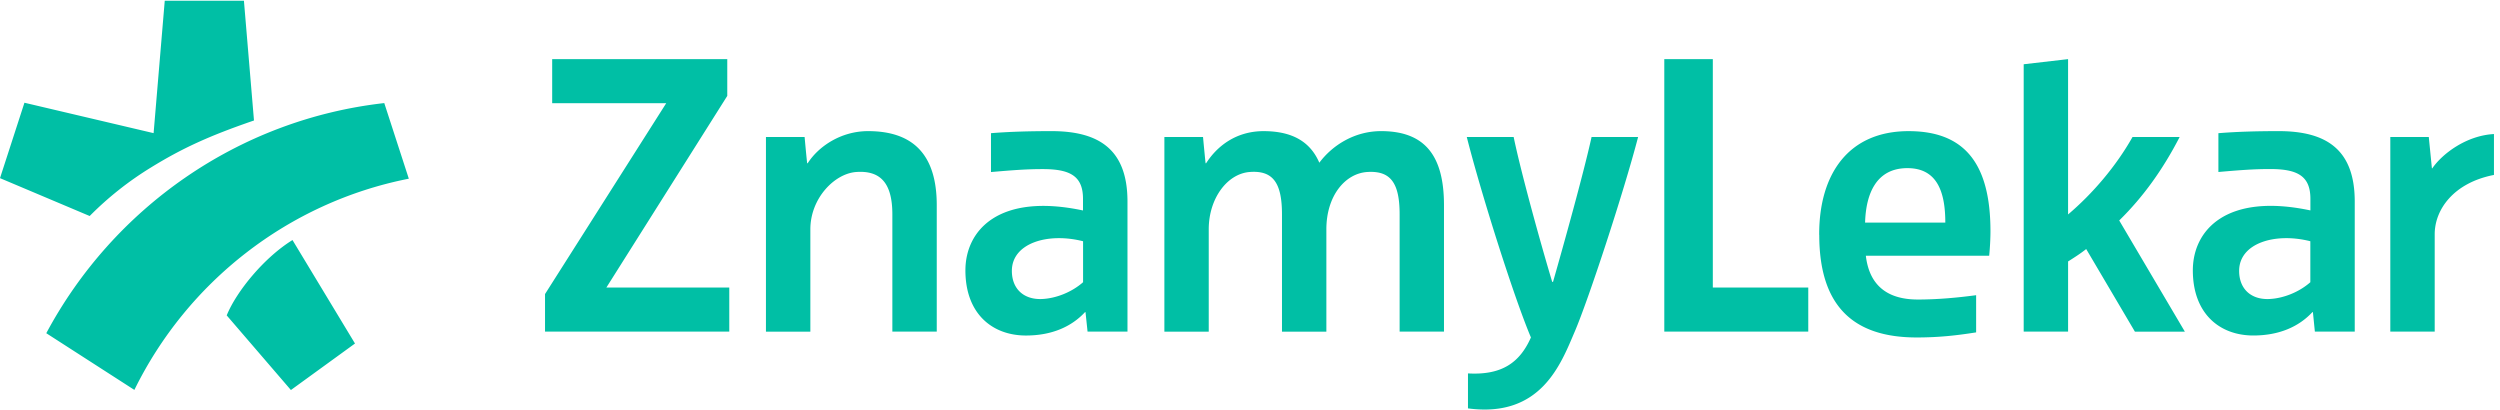 <svg xmlns="http://www.w3.org/2000/svg" width="195" height="32" viewBox="0 0 195 32">
    <path d="M186.445 10.684h3l.244 2.445h.03c.768-1.12 2.635-2.555 4.81-2.674v3.19c-3.17.617-4.622 2.718-4.622 4.623v7.596h-3.463V10.684zm-13.416-.294c1.504-.124 3.136-.162 4.713-.162 3.713 0 5.928 1.436 5.928 5.492v10.146h-3.11l-.153-1.52h-.04c-1.068 1.15-2.62 1.823-4.606 1.823-2.63 0-4.72-1.705-4.72-5.08 0-3.14 2.617-6.066 9.17-4.676V15.5c0-1.81-1.06-2.315-3.15-2.315-1.283 0-2.37.087-4.026.23V10.39h-.005zm7.178 8.427c-2.776-.705-5.554.162-5.554 2.31 0 1.423.945 2.26 2.353 2.196 1.11-.05 2.333-.543 3.2-1.31v-3.196zm-18.896 1.57v5.48h-3.463V5.012l3.462-.4v12.116c1.918-1.628 3.74-3.757 5.027-6.042h3.675c-1.29 2.504-2.828 4.664-4.713 6.51l5.12 8.673h-3.896l-3.8-6.444c-.472.376-.975.69-1.415.97v-.005zm-19.414-2.066v-.06c0-4.67 2.27-8.032 6.973-8.032 4.36 0 6.386 2.52 6.386 7.814 0 .56-.04 1.334-.1 1.904h-9.62c.248 2.137 1.493 3.416 4.052 3.416 1.62 0 3.14-.152 4.55-.337v2.9c-1.583.248-2.928.396-4.64.396-4.98 0-7.596-2.49-7.596-8h-.004zm3.58-.956h6.257c0-2.375-.623-4.25-2.957-4.25-2.43 0-3.238 2-3.3 4.25zM129.815 4.61h3.785v17.818h7.445v3.438h-11.23V4.61zm-15.412 6.074h3.662c.596 2.88 2.16 8.483 3.006 11.3h.066c.814-2.848 2.38-8.45 3.006-11.3h3.63c-1.126 4.32-3.87 12.68-4.944 15.183-1.076 2.51-2.626 6.75-8.327 5.987v-2.728c2.64.15 4.043-.842 4.91-2.805-1.342-3.172-3.91-11.316-5.004-15.637h-.004zm-11.5 2.014c1.01-1.354 2.734-2.47 4.826-2.47 3.453 0 4.902 1.966 4.902 5.774v9.863h-3.46v-9.15c0-2.465-.717-3.41-2.514-3.3-1.747.11-3.2 1.87-3.2 4.47v7.984h-3.462v-9.15c0-2.468-.71-3.44-2.513-3.304-1.747.13-3.2 2.05-3.2 4.47v7.983h-3.46V10.685h3.014s.14 1.507.2 2.05h.04c.838-1.31 2.31-2.506 4.484-2.506 2.25 0 3.65.835 4.35 2.47l-.006-.002zm-25.6-2.31c1.505-.122 3.137-.16 4.713-.16 3.713 0 5.928 1.436 5.928 5.49v10.148H84.83l-.16-1.518h-.04c-1.067 1.15-2.62 1.822-4.605 1.822-2.633 0-4.723-1.704-4.723-5.08 0-3.14 2.62-6.064 9.172-4.674v-.912c0-1.81-1.06-2.315-3.15-2.315-1.284 0-2.37.088-4.027.23v-3.026l.006-.005zm7.178 8.43c-2.777-.706-5.555.16-5.555 2.308 0 1.424.945 2.26 2.354 2.197 1.11-.05 2.33-.543 3.2-1.31v-3.196.002zm-24.736-8.134h3.015s.134 1.507.2 2.05H63c.836-1.31 2.59-2.506 4.71-2.506 3.58 0 5.357 1.907 5.357 5.775v9.863h-3.463v-9.15c0-2.465-.95-3.432-2.818-3.3-1.692.12-3.578 2.05-3.578 4.47v7.984h-3.464V10.684zM43.07 4.61h13.657v2.87l-9.43 14.948h9.587v3.438H42.512v-2.93L51.965 8.05H43.07V4.61zM17.684 24.598c.767-1.882 2.927-4.515 5.13-5.874l4.875 8.07-4.998 3.628-5.01-5.824h.002zm-7.203 5.815L3.61 25.99C8.814 16.26 18.54 9.33 29.973 8.04l1.915 5.898c-9.428 1.858-17.29 8.078-21.407 16.475zm1.5-20.027l.87-10.33h6.175l.785 9.342c-3.544 1.217-5.628 2.186-8.016 3.654a25.36 25.36 0 0 0-4.8 3.797L0 13.895l1.906-5.882 10.075 2.372z" fill="#00bfa5"></path>
</svg>